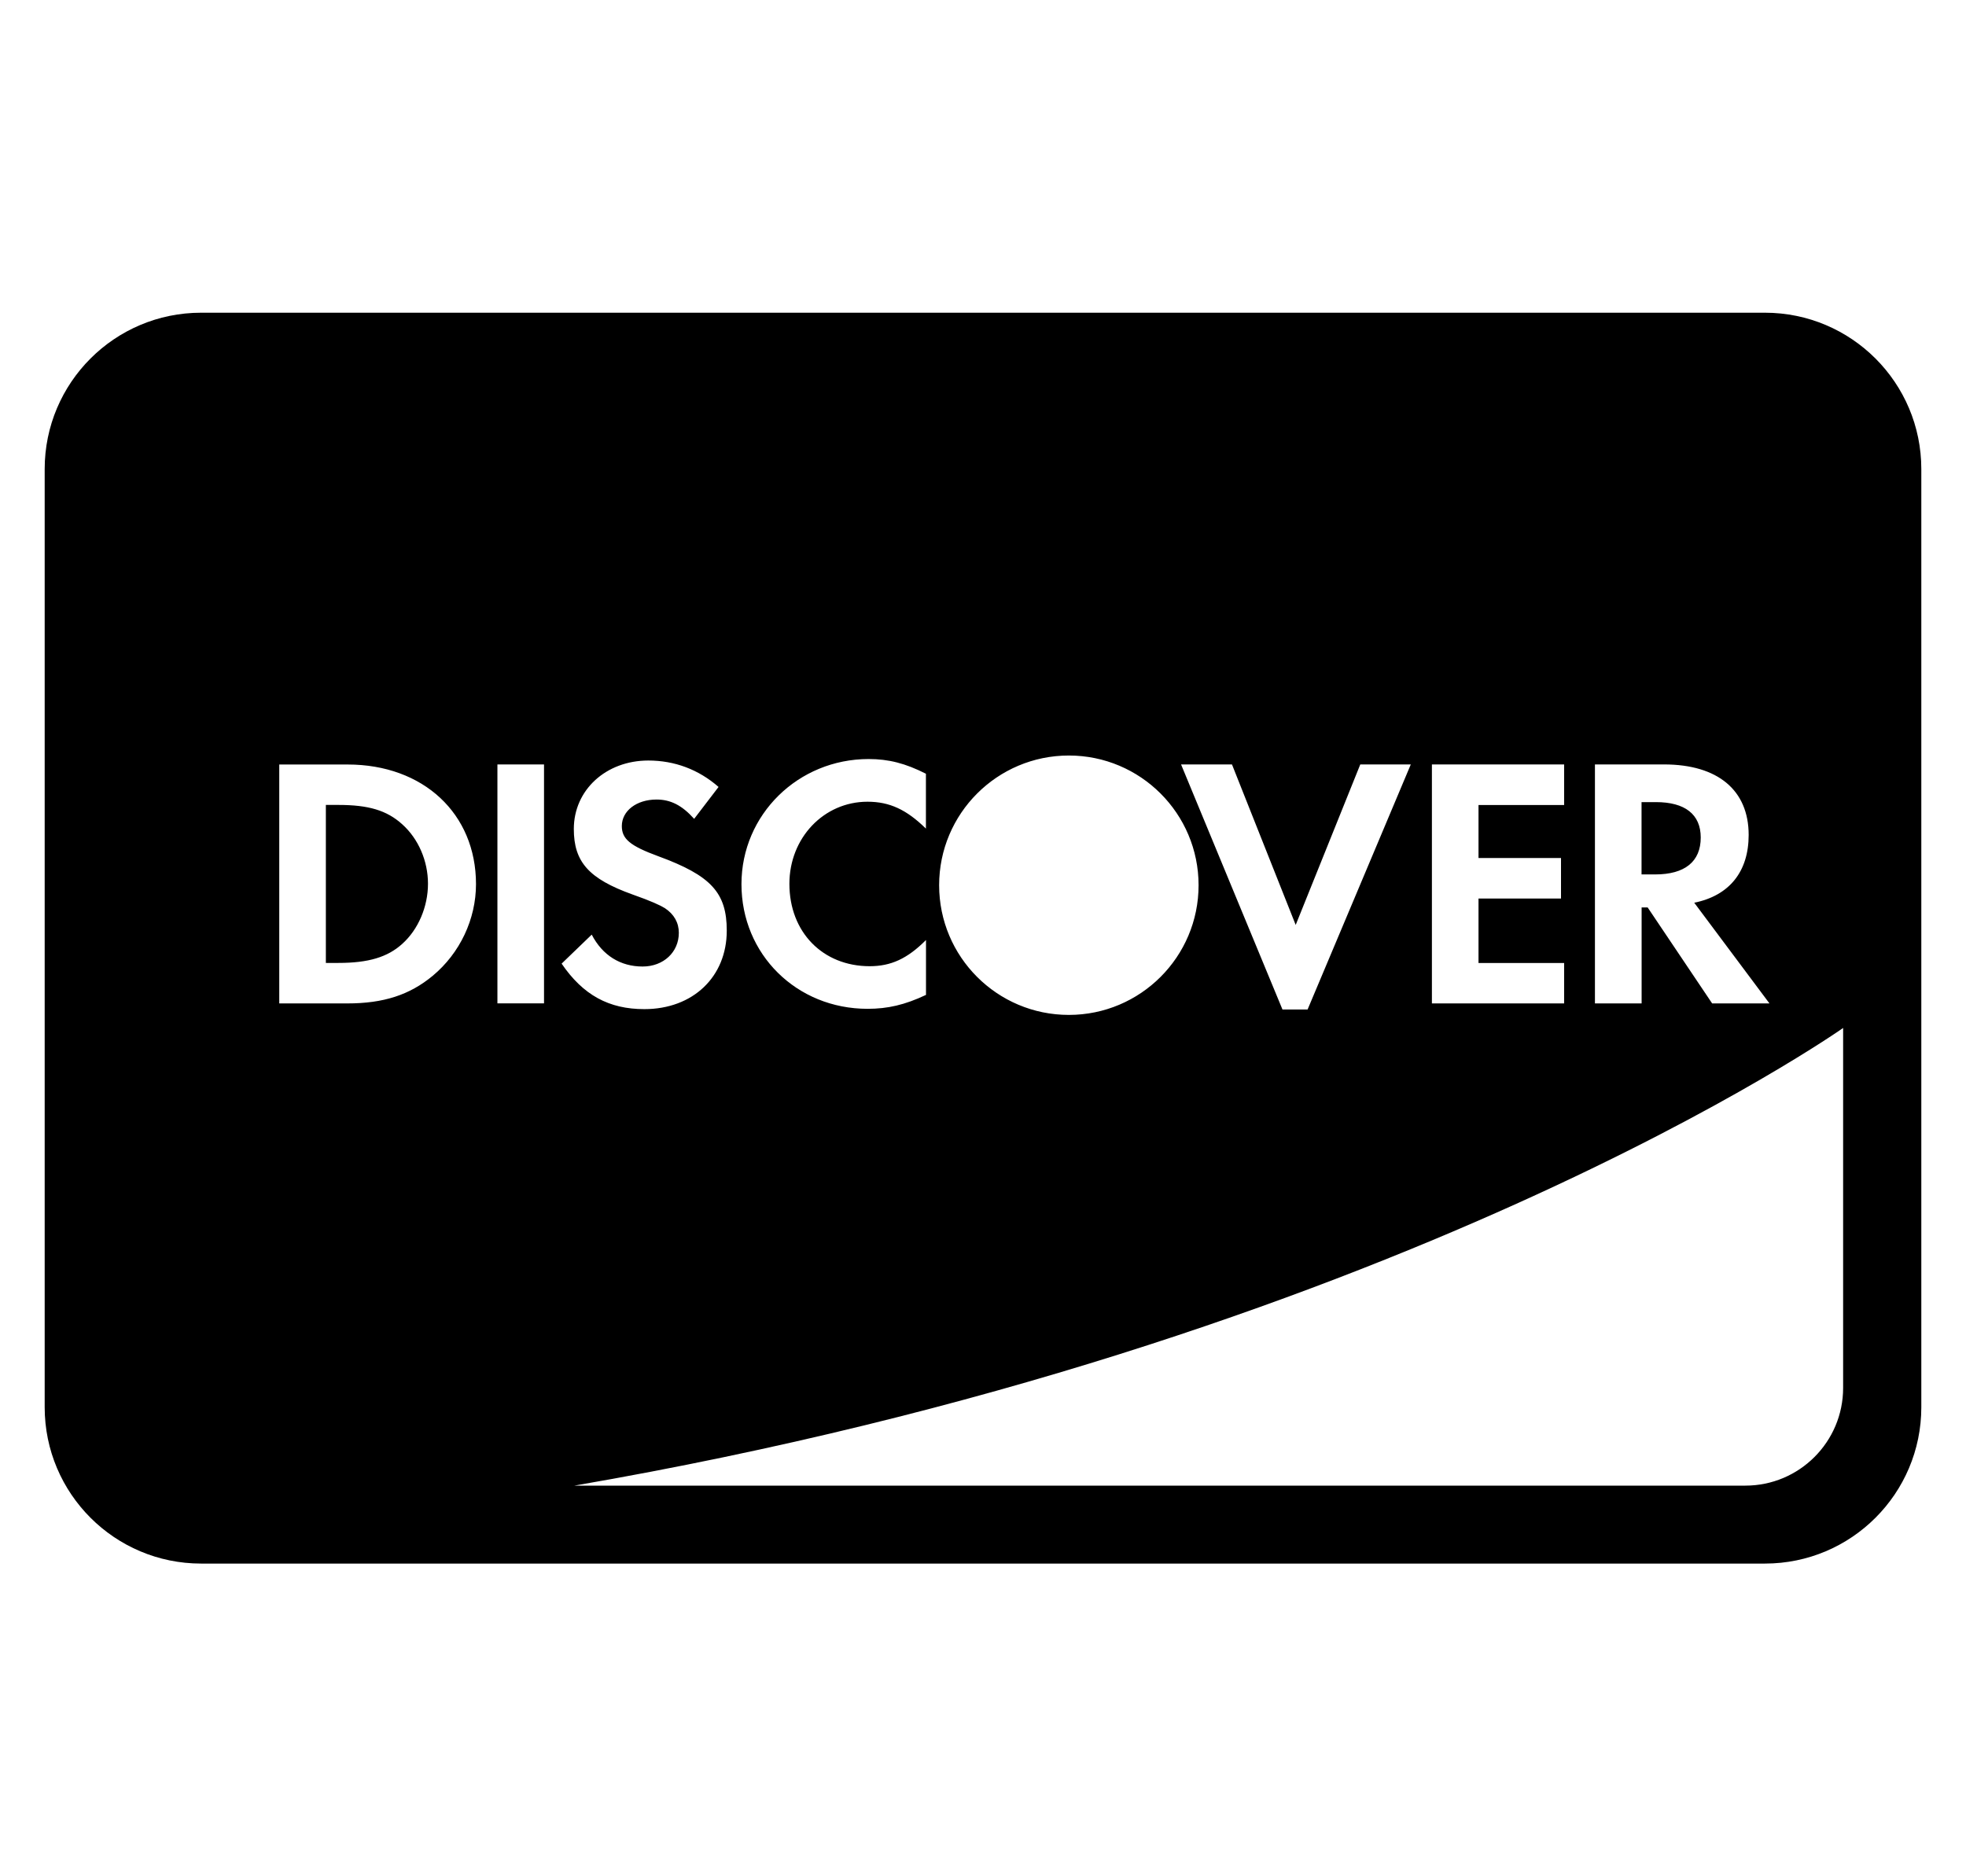 <svg
  xmlns="http://www.w3.org/2000/svg"
  width="44"
  height="42"
  viewBox="0 0 24 24"
>
  <path d="M20.596 11.185h-.174v-.925h.184c.371 0 .573.156.573.453 0 .307-.202.472-.583.472zm-16.84-.889h-.16v2.021h.16c.385 0 .629-.074.816-.243.206-.184.33-.477.33-.77 0-.293-.124-.577-.33-.761-.197-.178-.431-.247-.816-.247zm20.244-4.296v12c0 1.104-.896 2-2 2h-20c-1.104 0-2-.896-2-2v-12c0-1.104.896-2 2-2h20c1.104 0 2 .896 2 2zm-4.173 6.835h.596v-1.228h.077l.825 1.228h.733l-.962-1.288c.449-.091.696-.398.696-.867 0-.572-.394-.902-1.082-.902h-.884v3.057zm-2.086 0h1.691v-.517h-1.095v-.825h1.055v-.518h-1.055v-.678h1.095v-.519h-1.691v3.057zm-3.208-3.057l1.297 3.135h.321l1.32-3.135h-.646l-.826 2.053-.815-2.053h-.651zm-3.094 1.545c0 .916.742 1.659 1.659 1.659.916 0 1.659-.743 1.659-1.659s-.743-1.659-1.659-1.659-1.659.743-1.659 1.659zm-2.528-.014c0 .898.705 1.595 1.613 1.595.257 0 .476-.05.747-.178v-.702c-.238.239-.449.335-.72.335-.6 0-1.027-.435-1.027-1.054 0-.587.44-1.05.999-1.05.284 0 .5.102.747.344v-.702c-.262-.133-.477-.188-.733-.188-.901 0-1.626.711-1.626 1.6zm-3.395 0c0-.902-.674-1.53-1.641-1.53h-.875v3.056h.871c.463 0 .797-.109 1.091-.353.348-.289.554-.724.554-1.173zm.87-1.531h-.596v3.056h.596v-3.056zm1.724 2.154c0 .248-.197.431-.463.431-.284 0-.513-.142-.651-.408l-.385.371c.275.403.605.582 1.058.582.62 0 1.054-.412 1.054-1.004 0-.486-.201-.705-.879-.953-.358-.132-.463-.22-.463-.385 0-.193.187-.339.444-.339.179 0 .325.073.481.247l.312-.408c-.256-.224-.563-.338-.898-.338-.541 0-.953.376-.953.876 0 .421.192.637.752.838.233.082.352.137.412.174.119.078.179.188.179.316zm14.89 1.217s-5.731 4.044-16.226 5.854h14.976c.69 0 1.25-.56 1.25-1.25v-4.604z" />
</svg>

